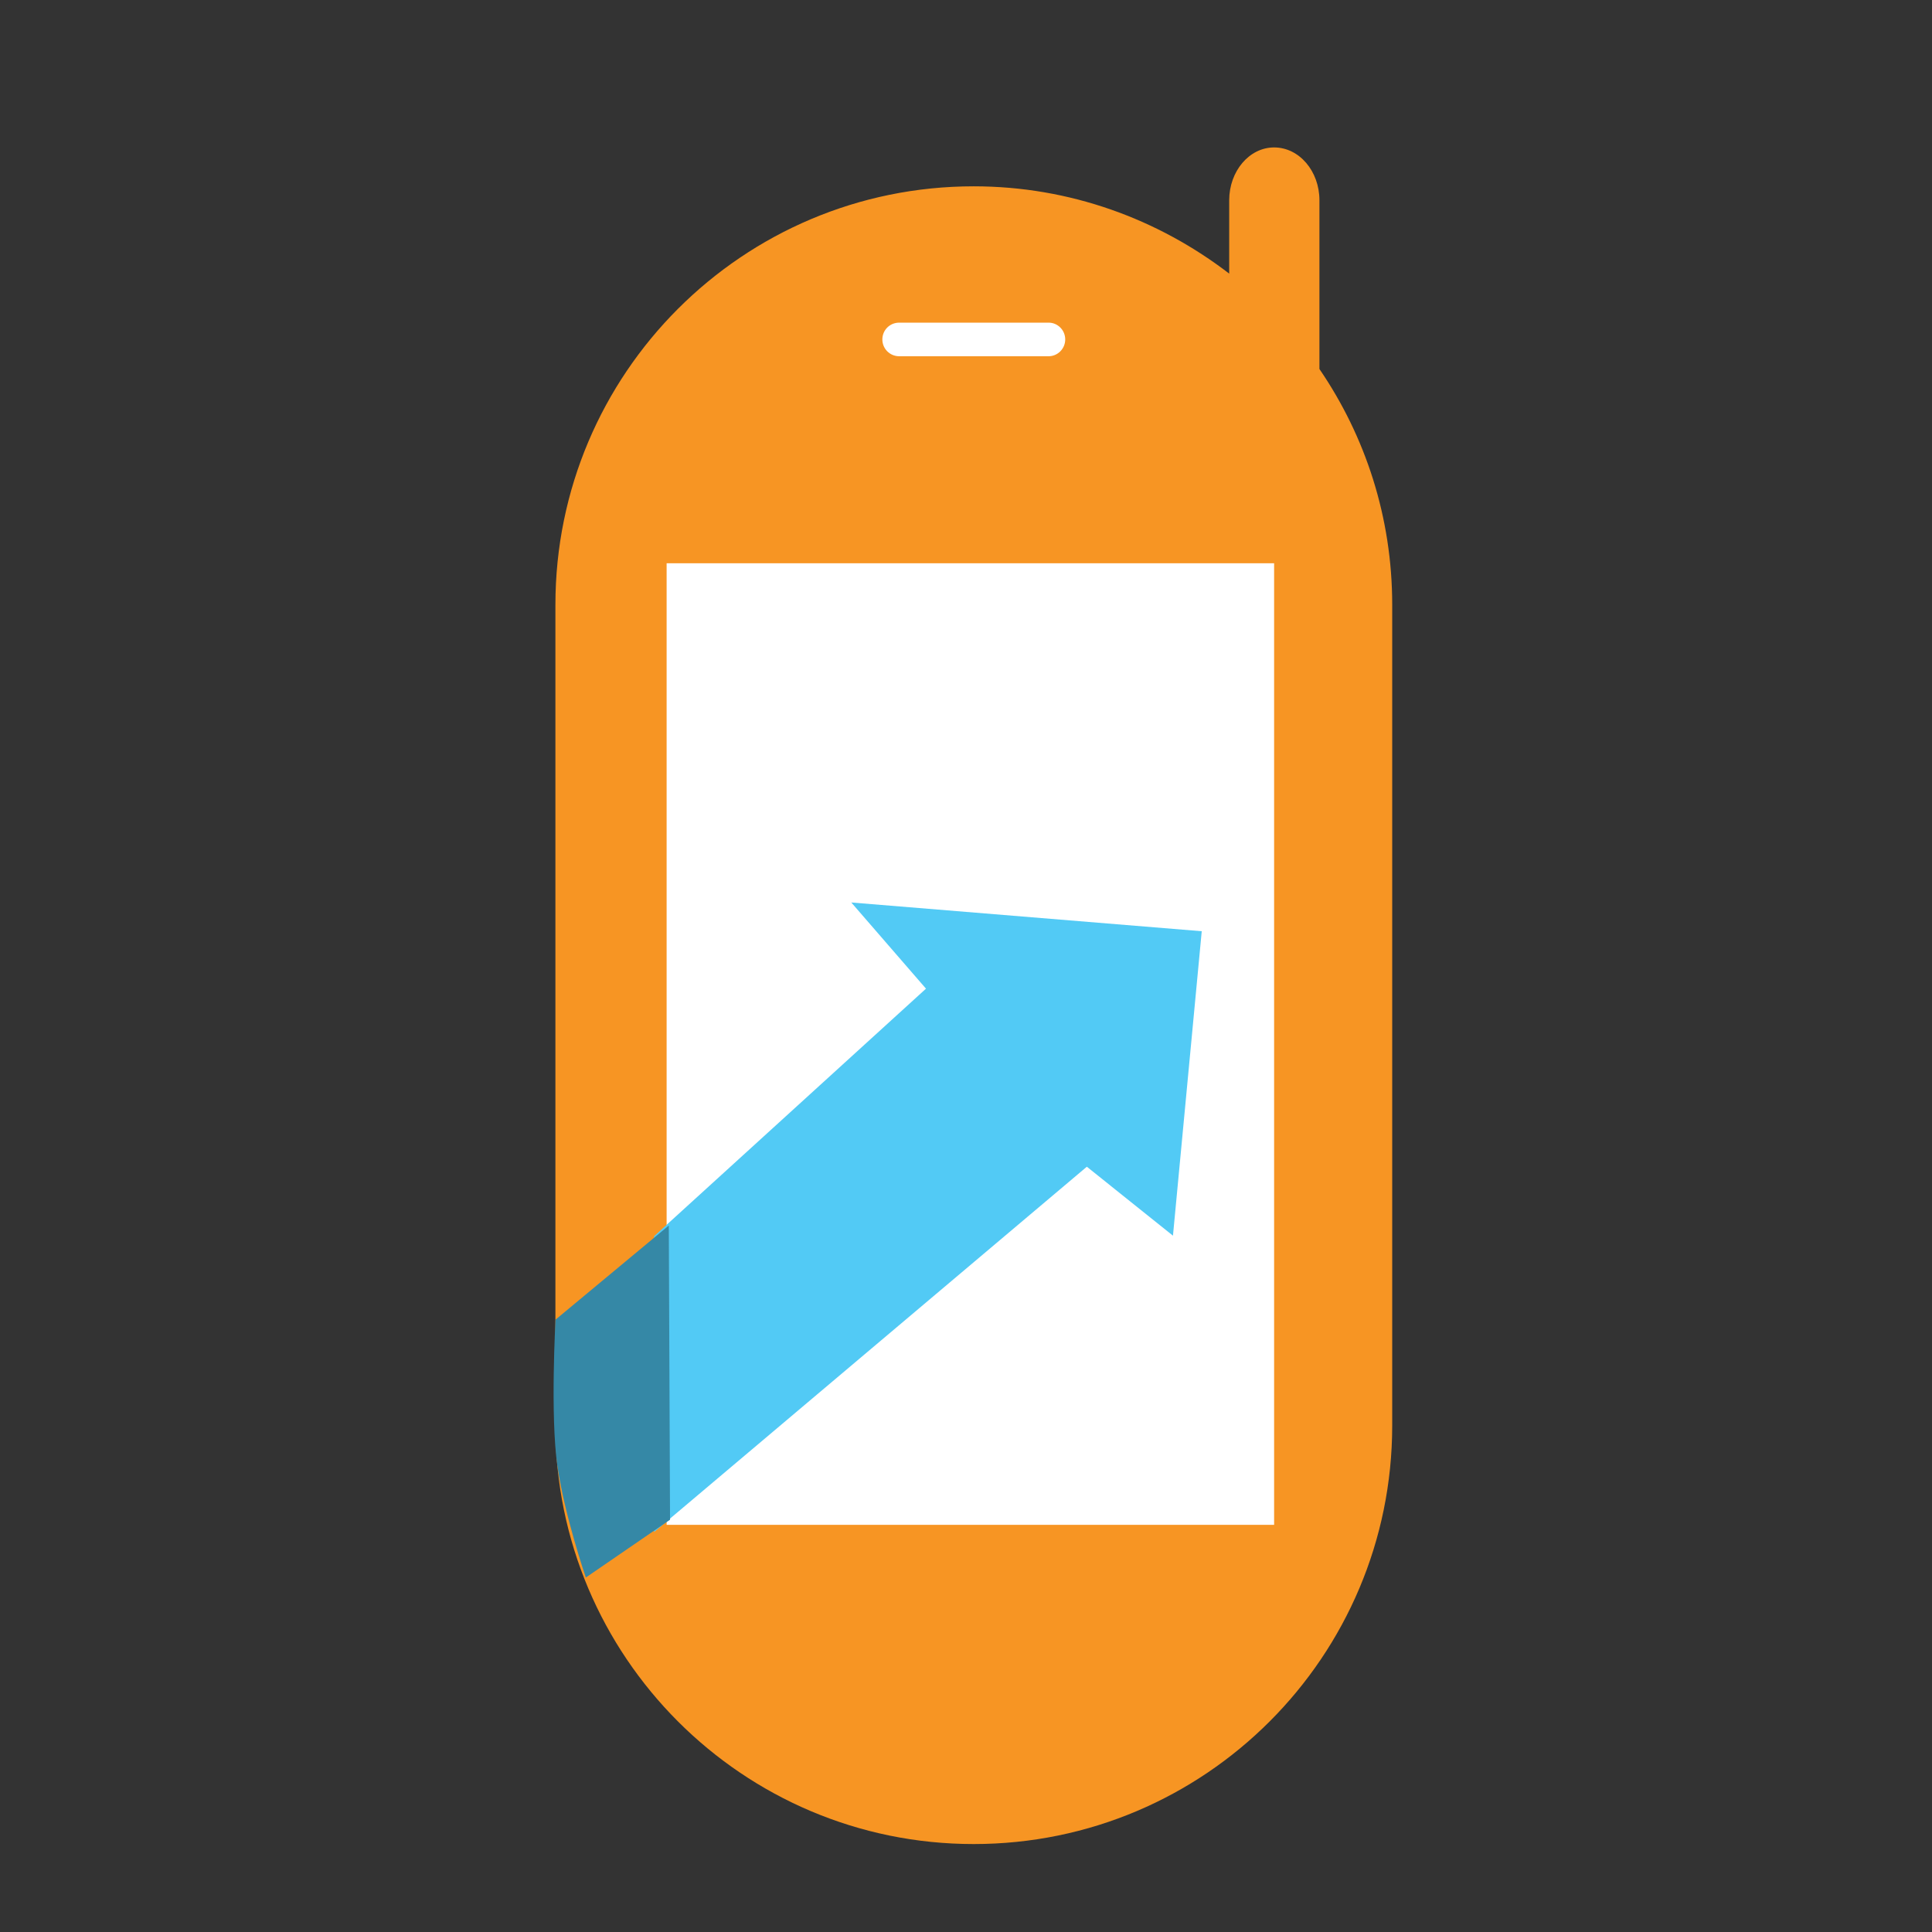 <?xml version="1.0" encoding="utf-8"?>
<svg version="1.1"
	 xmlns="http://www.w3.org/2000/svg" xmlns:xlink="http://www.w3.org/1999/xlink"
	 x="0px" y="0px" width="48px" height="48px" viewBox="-13.754 -3.663 48 48">
<rect x="-13.754" y="-3.663" width="48" height="48" fill="#333333" stroke="none"/>
<defs>
</defs>
<path fill="#F79523" d="M19.027,5.505V1.314C19.027,0.59,18.526,0,17.901,0c-0.617,0-1.116,0.59-1.116,1.314v1.821
	c-1.761-1.353-3.956-2.169-6.348-2.169c-5.738,0-10.392,4.653-10.392,10.396v20.391c0,5.741,4.654,10.399,10.392,10.399
	c5.746,0,10.398-4.658,10.398-10.399V11.362C20.835,9.186,20.167,7.173,19.027,5.505z"/>
<path fill="#FFFFFF" d="M12.711,4.771c0,0.23-0.187,0.417-0.414,0.417H8.588C8.353,5.188,8.168,5,8.168,4.771l0,0
	c0-0.232,0.184-0.418,0.419-0.418h3.709C12.525,4.352,12.711,4.539,12.711,4.771L12.711,4.771z"/>
<rect x="2.808" y="10.331" fill="#FFFFFF" width="15.093" height="23.89"/>
<polygon fill="#52CAF5" points="2.497,27.05 9.252,20.9 7.396,18.759 16.103,19.473 15.388,27.037 13.248,25.324 2.497,34.4 "/>
<path fill="#3588A6" d="M0.048,29.123l2.814-2.338l0.031,7.309L0.801,35.53c0,0-0.527-1.529-0.707-2.772
	C-0.086,31.512,0.048,29.123,0.048,29.123z"/>
</svg>
